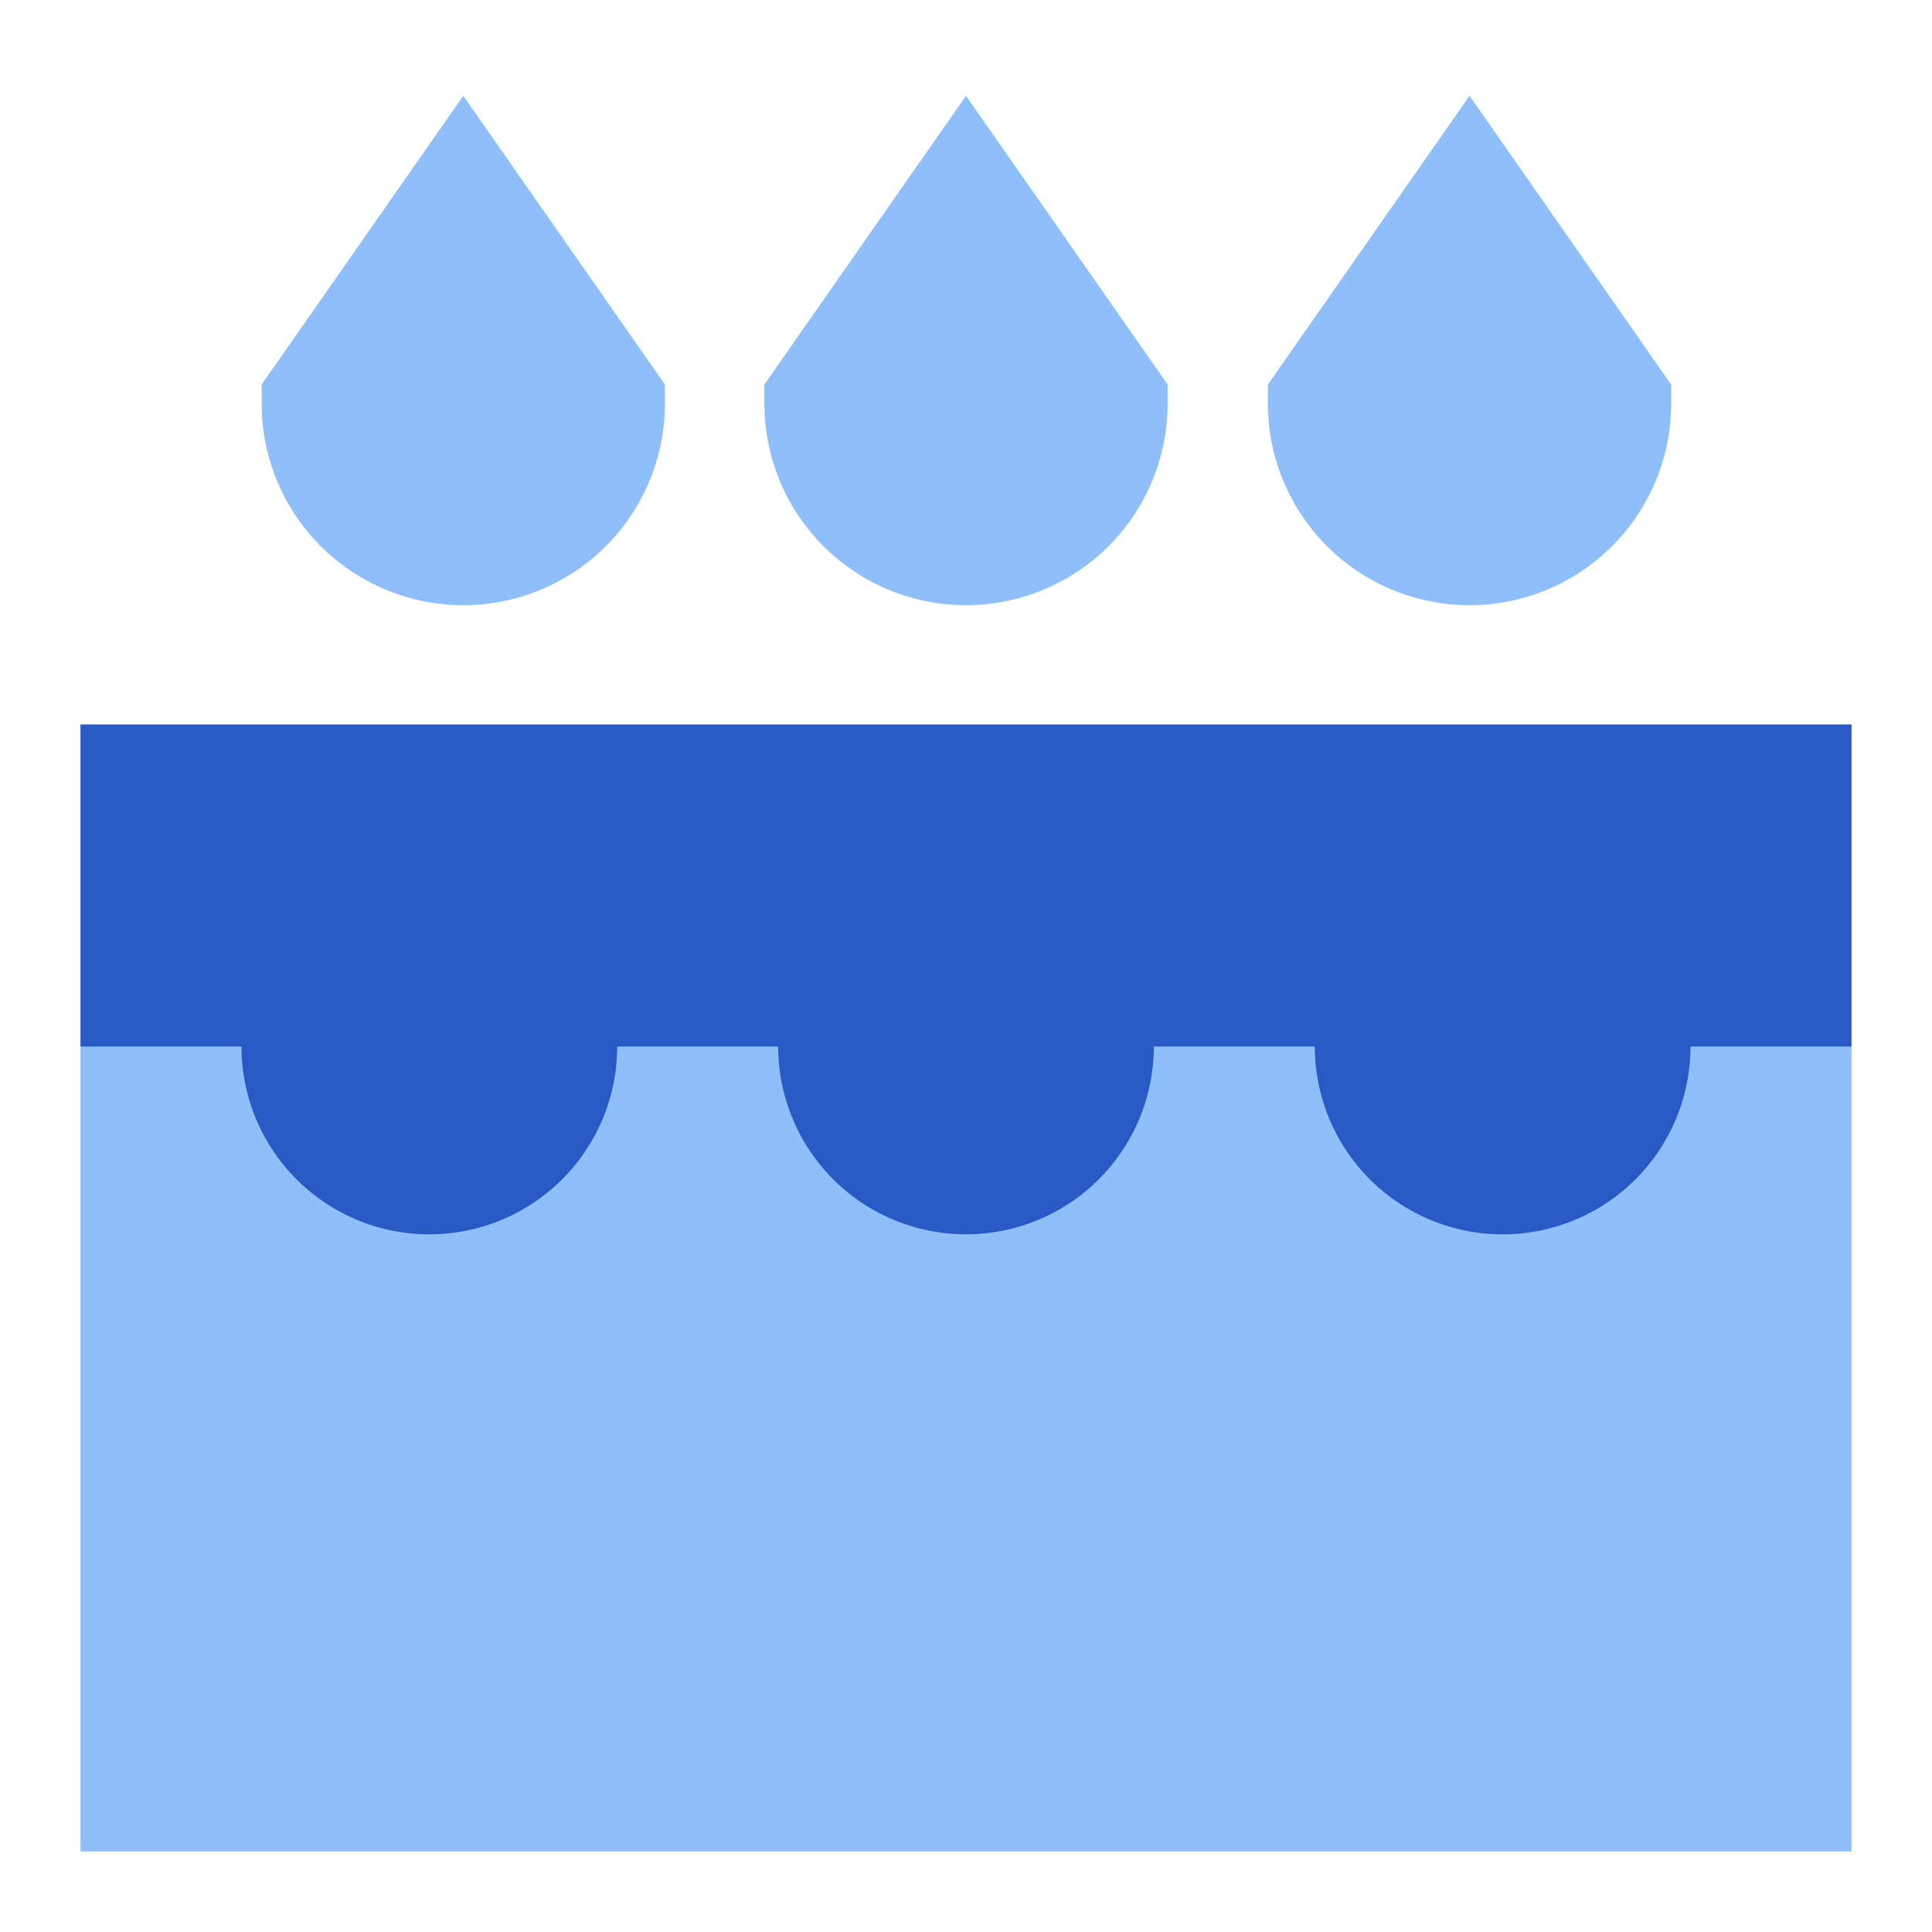 <svg xmlns="http://www.w3.org/2000/svg" fill="none" viewBox="0 0 24 24" id="Cake--Streamline-Sharp">
  <desc>
    Cake Streamline Icon: https://streamlinehq.com
  </desc>
  <g id="cake--candle-birthday-event-special-sweet-cake-bake">
    <path id="Union" fill="#8fbffa" fill-rule="evenodd" d="M5.755 1.19 8.26 4.777v0.236a2.505 2.505 0 0 1 -5.01 0v-0.236L5.755 1.19ZM23 9H1v14h22V9Zm-8.495 -4.223L12 1.19 9.495 4.777v0.236a2.505 2.505 0 1 0 5.01 0v-0.236Zm3.75 -3.587 2.505 3.587v0.236a2.505 2.505 0 1 1 -5.01 0v-0.236l2.505 -3.587Z" clip-rule="evenodd" stroke-width="1"></path>
    <path id="Subtract" fill="#2859c5" fill-rule="evenodd" d="M23 9H1v4h2a2.333 2.333 0 1 0 4.667 0h2a2.333 2.333 0 1 0 4.666 0h2A2.333 2.333 0 0 0 21 13h2V9Z" clip-rule="evenodd" stroke-width="1"></path>
  </g>
</svg>
